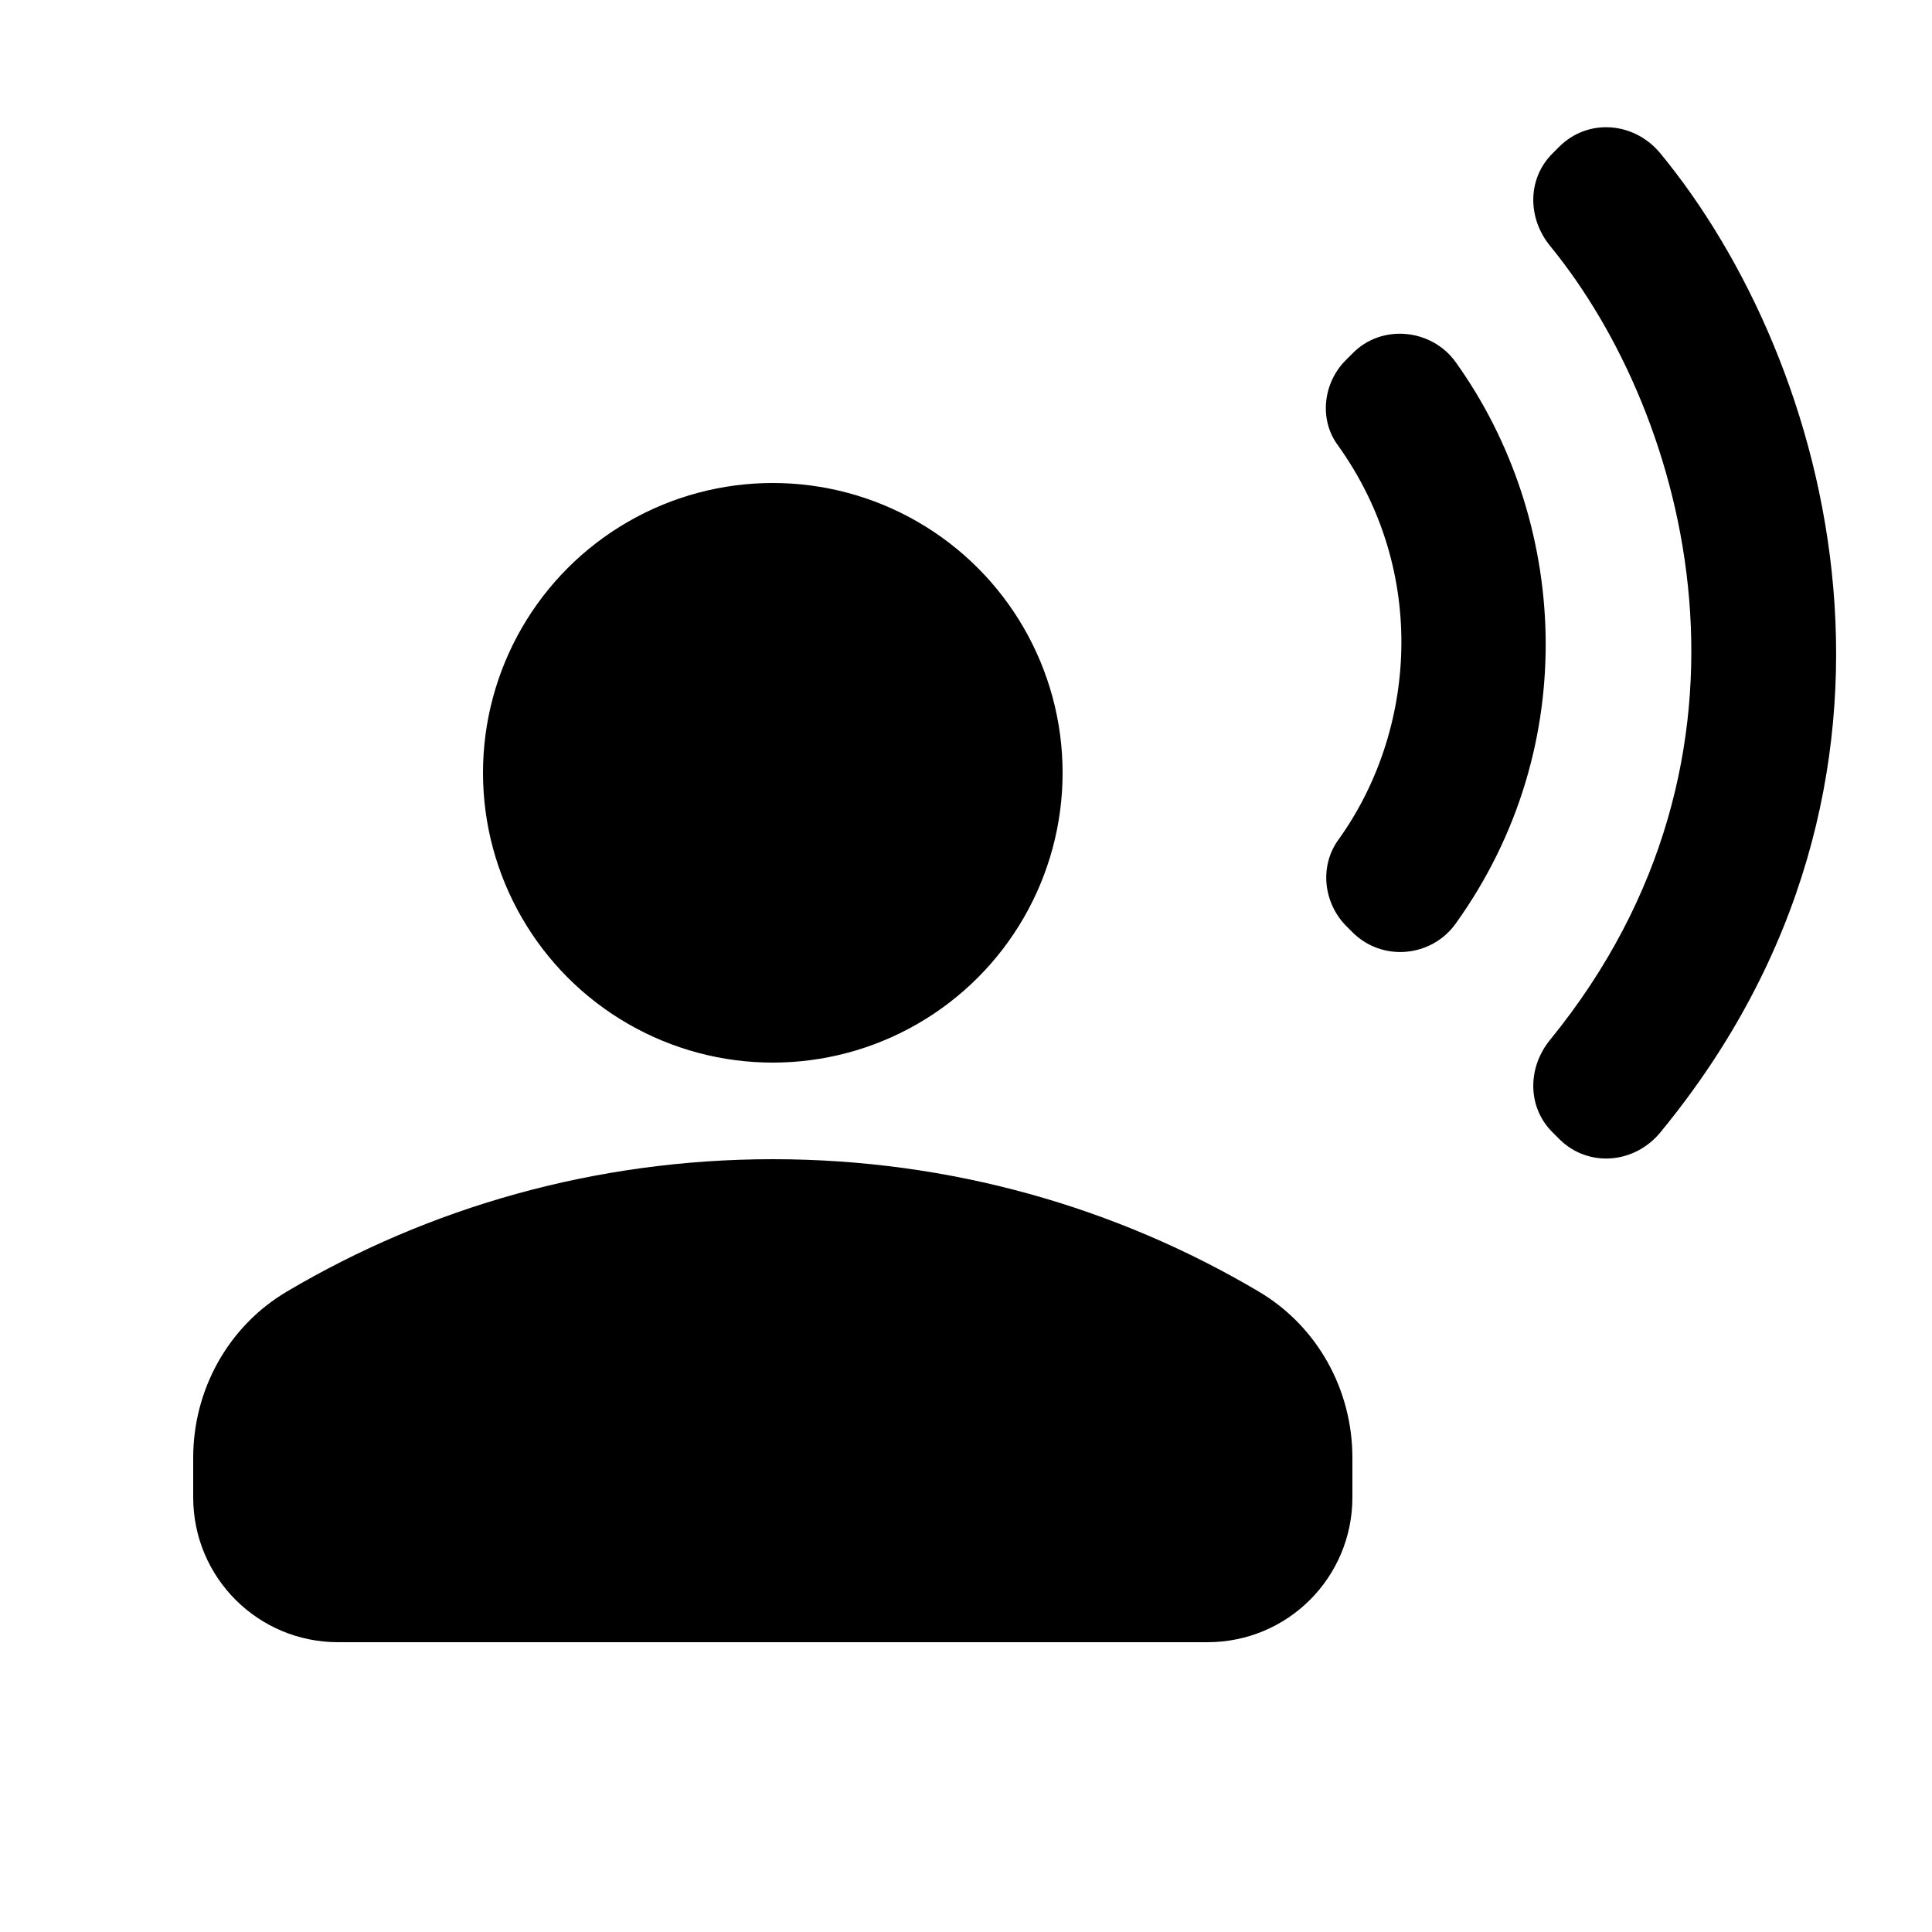 <svg fill="currentColor" xmlns="http://www.w3.org/2000/svg" enable-background="new 0 0 20 20" height="20" viewBox="0 0 20 20" width="20"><g><rect fill="none" height="20" width="20"/></g><g><g><circle cx="8" cy="8" r="3"/><path d="M13.03,13.37C11.56,12.5,9.84,12,8,12s-3.56,0.5-5.03,1.37C2.36,13.73,2,14.39,2,15.09v0.41C2,16.33,2.67,17,3.5,17h9 c0.83,0,1.5-0.67,1.5-1.5v-0.41C14,14.39,13.64,13.73,13.03,13.37z"/><path d="M17.19,1.59c-0.27-0.33-0.75-0.37-1.05-0.07l-0.07,0.07c-0.26,0.26-0.26,0.67-0.02,0.96c1.43,1.75,2.4,5.26,0,8.21 c-0.24,0.29-0.24,0.7,0.02,0.96l0.07,0.07c0.3,0.3,0.78,0.26,1.05-0.07C20.19,8.07,18.96,3.74,17.19,1.59z"/><path d="M15.07,3.75C14.82,3.4,14.3,3.35,14,3.66l-0.07,0.07c-0.23,0.23-0.28,0.61-0.08,0.88c0.94,1.31,0.81,2.97,0,4.09 c-0.19,0.27-0.15,0.64,0.08,0.88L14,9.65c0.31,0.31,0.82,0.26,1.07-0.09C16.39,7.72,16.23,5.37,15.07,3.75z"/></g></g></svg>